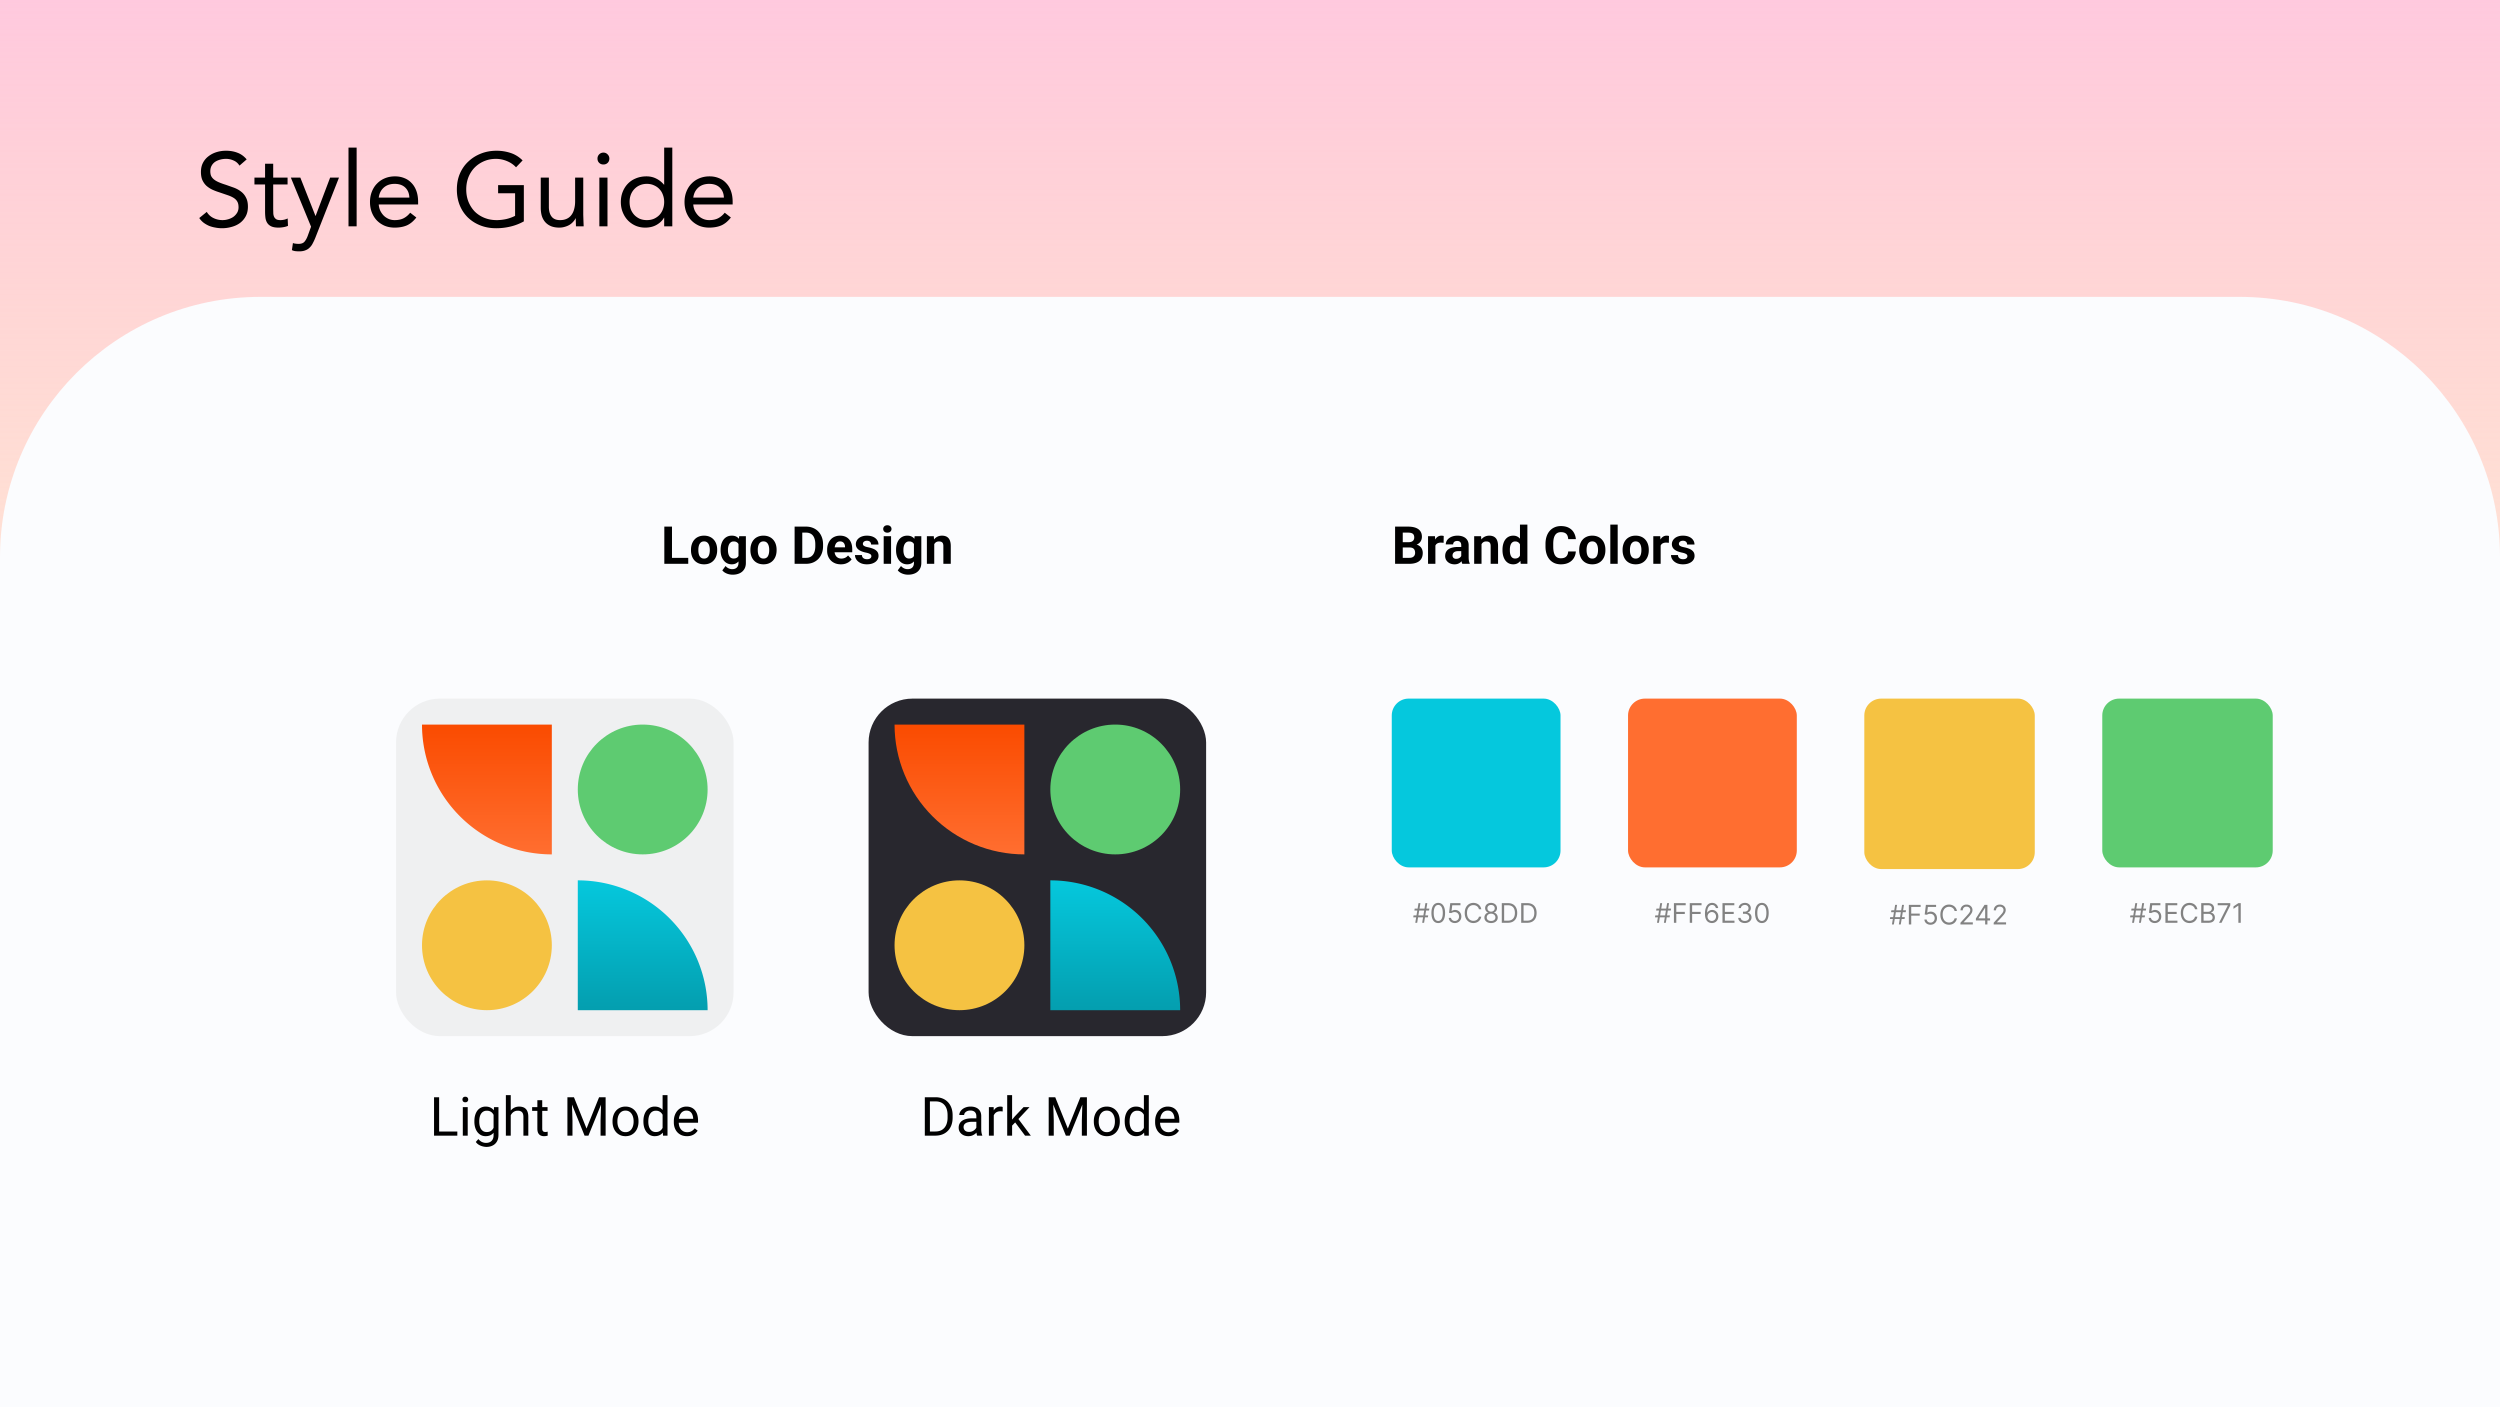 <svg xmlns="http://www.w3.org/2000/svg" xmlns:xlink="http://www.w3.org/1999/xlink" width="1144" height="644" fill="none" xmlns:v="https://vecta.io/nano"><g clip-path="url(#G)"><path fill="url(#B)" d="M0 0h1144v644H0z"/><g filter="url(#A)"><path d="M0 643.5V250.25c0-65.814 53.353-119.167 119.167-119.167h905.663c65.82 0 119.17 53.353 119.17 119.167V643.5H0z" fill="#fbfcfe"/></g><path d="M109.586 75.793c-.668-1.08-1.557-1.859-2.67-2.336-1.112-.508-2.272-.763-3.479-.763-.89 0-1.764.111-2.622.334s-1.637.556-2.336 1.001c-.667.445-1.207 1.033-1.621 1.764s-.62 1.589-.62 2.574c0 .763.111 1.446.334 2.05.254.572.651 1.096 1.192 1.573s1.271.922 2.193 1.335 2.05.826 3.384 1.239l3.766 1.335c1.239.477 2.32 1.08 3.241 1.811a7.63 7.63 0 0 1 2.241 2.765c.572 1.08.858 2.447.858 4.099 0 1.684-.334 3.146-1.001 4.385s-1.557 2.272-2.67 3.099c-1.08.794-2.335 1.382-3.765 1.763-1.43.413-2.908.62-4.433.62-.985 0-1.971-.095-2.956-.286-.985-.159-1.938-.413-2.86-.763-.89-.381-1.732-.858-2.526-1.43-.794-.603-1.478-1.334-2.05-2.192l3.432-2.812c.731 1.239 1.748 2.177 3.051 2.812a9.34 9.34 0 0 0 4.147.953c.858 0 1.716-.127 2.574-.381.89-.255 1.684-.62 2.383-1.097.699-.508 1.271-1.128 1.716-1.859s.668-1.573.668-2.526c0-1.049-.175-1.891-.525-2.526-.349-.667-.889-1.239-1.62-1.716s-1.653-.906-2.765-1.287l-3.909-1.335c-1.207-.381-2.319-.81-3.336-1.287-1.017-.508-1.907-1.112-2.669-1.811-.731-.731-1.319-1.589-1.764-2.574-.413-1.017-.62-2.225-.62-3.623 0-1.621.318-3.035.953-4.242a8.71 8.71 0 0 1 2.574-3.003c1.081-.826 2.304-1.446 3.67-1.859s2.796-.62 4.29-.62c1.906 0 3.638.302 5.195.906 1.589.572 3.003 1.589 4.243 3.051l-3.289 2.86zm22.006 8.628h-6.578v11.154l.047 2.05c.032.604.159 1.144.382 1.621.222.445.556.811 1.001 1.097.445.254 1.08.381 1.906.381a7.69 7.69 0 0 0 1.669-.191c.572-.127 1.112-.317 1.62-.572l.143 3.385c-.635.286-1.35.492-2.145.619-.762.127-1.493.191-2.192.191-1.335 0-2.4-.175-3.194-.524s-1.414-.842-1.859-1.478-.747-1.414-.906-2.336c-.127-.953-.19-2.002-.19-3.146v-12.25h-4.862v-3.146h4.862v-6.34h3.718v6.34h6.578v3.146zm12.753 24.262c-.381.954-.778 1.812-1.191 2.574-.382.795-.858 1.462-1.43 2.002-.54.572-1.208 1.001-2.002 1.287-.763.318-1.7.477-2.813.477a16.58 16.58 0 0 1-1.716-.095c-.572-.064-1.112-.223-1.62-.477l.476-3.241c.382.159.779.254 1.192.286a9.58 9.58 0 0 0 1.43.095c1.208 0 2.097-.334 2.669-1.001s1.065-1.557 1.478-2.669l1.525-4.195-9.247-22.451h4.338l6.911 17.494h.096l6.625-17.494h4.052l-10.773 27.408zm15.131-41.136h3.718v36.036h-3.718V67.547zm31.042 31.984c-1.335 1.716-2.796 2.924-4.385 3.623-1.589.667-3.432 1.001-5.53 1.001-1.747 0-3.32-.302-4.719-.906-1.398-.635-2.589-1.477-3.575-2.526-.953-1.049-1.7-2.288-2.24-3.718-.508-1.43-.763-2.955-.763-4.576 0-1.716.286-3.289.858-4.719.572-1.462 1.367-2.701 2.384-3.718 1.017-1.049 2.224-1.859 3.622-2.431s2.924-.858 4.576-.858c1.558 0 2.988.27 4.29.81a8.71 8.71 0 0 1 3.337 2.288c.953.985 1.684 2.209 2.193 3.67.508 1.43.762 3.067.762 4.91v1.192H173.31c.064.953.286 1.875.668 2.765.413.858.937 1.621 1.573 2.288.635.636 1.382 1.144 2.24 1.525s1.796.572 2.812.572c1.621 0 2.988-.286 4.1-.858s2.113-1.414 3.003-2.526l2.812 2.193zm-3.194-9.104c-.063-1.907-.683-3.432-1.859-4.576s-2.796-1.716-4.862-1.716-3.733.572-5.005 1.716-2.033 2.669-2.288 4.576h14.014zm52.385 10.868c-1.938 1.08-3.988 1.875-6.149 2.383a27.78 27.78 0 0 1-6.482.763c-2.638 0-5.053-.429-7.246-1.287s-4.099-2.066-5.72-3.623c-1.589-1.557-2.828-3.416-3.718-5.577-.889-2.193-1.334-4.608-1.334-7.245 0-2.669.46-5.084 1.382-7.245.953-2.193 2.256-4.052 3.909-5.577 1.652-1.557 3.575-2.765 5.767-3.623s4.56-1.287 7.103-1.287c2.224 0 4.353.334 6.387 1.001 2.066.667 3.909 1.811 5.529 3.432l-3.003 3.146c-1.144-1.239-2.542-2.193-4.194-2.86a13.03 13.03 0 0 0-5.005-1.001c-1.939 0-3.734.35-5.387 1.049s-3.098 1.668-4.337 2.908c-1.208 1.239-2.161 2.717-2.86 4.433-.668 1.716-1.001 3.591-1.001 5.625 0 2.002.333 3.861 1.001 5.577.699 1.716 1.652 3.21 2.86 4.481 1.239 1.239 2.717 2.209 4.433 2.908s3.606 1.049 5.672 1.049c1.366 0 2.796-.159 4.29-.477 1.494-.349 2.86-.842 4.099-1.477V88.425h-7.769v-3.718h11.773v16.588zm27.186-3.003l.095 2.86.095 2.431h-3.527l-.048-1.811-.047-1.859h-.096c-.254.54-.619 1.064-1.096 1.573-.445.508-.985.969-1.621 1.382a8.73 8.73 0 0 1-2.145.906c-.794.254-1.652.381-2.574.381-1.461 0-2.733-.222-3.813-.667-1.049-.445-1.923-1.065-2.622-1.859s-1.223-1.748-1.573-2.86c-.317-1.144-.476-2.383-.476-3.718V81.275h3.718v13.394c0 1.875.413 3.353 1.239 4.433s2.113 1.621 3.861 1.621c1.208 0 2.24-.207 3.098-.62a5.31 5.31 0 0 0 2.145-1.763c.572-.763.985-1.668 1.24-2.717.286-1.049.429-2.209.429-3.48V81.275h3.718v17.017zm7.372-17.017h3.718v22.308h-3.718V81.275zm-.858-8.723c0-.731.254-1.366.763-1.907a2.66 2.66 0 0 1 1.954-.81 2.51 2.51 0 0 1 1.907.81c.54.54.81 1.176.81 1.907 0 .794-.254 1.446-.763 1.954s-1.16.763-1.954.763-1.446-.254-1.954-.763-.763-1.16-.763-1.954zm30.518 27.075h-.096c-.699 1.271-1.811 2.351-3.336 3.241-1.494.858-3.242 1.287-5.244 1.287-1.557 0-3.018-.286-4.385-.858a11.28 11.28 0 0 1-3.575-2.479c-.985-1.048-1.764-2.288-2.336-3.718s-.858-2.987-.858-4.671.286-3.241.858-4.671 1.367-2.669 2.384-3.718 2.24-1.859 3.67-2.431c1.462-.604 3.067-.906 4.814-.906 1.621 0 3.099.334 4.433 1.001 1.367.667 2.559 1.605 3.575 2.812h.096V67.547h3.718v36.036h-3.718v-3.956zm0-7.198c0-1.176-.191-2.256-.572-3.241-.35-1.017-.874-1.891-1.573-2.622-.699-.763-1.541-1.35-2.527-1.764-.953-.445-2.033-.667-3.241-.667s-2.304.222-3.289.667a7.23 7.23 0 0 0-2.479 1.764c-.699.731-1.239 1.605-1.62 2.622-.35.985-.525 2.066-.525 3.241s.175 2.272.525 3.289c.381.985.921 1.859 1.62 2.622.7.731 1.526 1.319 2.479 1.763.985.413 2.082.62 3.289.62s2.288-.207 3.241-.62c.986-.444 1.828-1.032 2.527-1.763a7.61 7.61 0 0 0 1.573-2.622c.381-1.017.572-2.113.572-3.289zm30.522 7.102c-1.335 1.716-2.796 2.924-4.385 3.623-1.589.667-3.432 1.001-5.53 1.001-1.747 0-3.32-.302-4.719-.906-1.398-.635-2.589-1.477-3.575-2.526-.953-1.049-1.7-2.288-2.24-3.718-.508-1.43-.763-2.955-.763-4.576 0-1.716.286-3.289.858-4.719.572-1.462 1.367-2.701 2.384-3.718 1.017-1.049 2.224-1.859 3.622-2.431s2.924-.858 4.576-.858c1.558 0 2.988.27 4.29.81a8.71 8.71 0 0 1 3.337 2.288c.953.985 1.684 2.209 2.193 3.67.508 1.43.762 3.067.762 4.91v1.192h-18.018c.064.953.286 1.875.668 2.765.413.858.937 1.621 1.573 2.288.635.636 1.382 1.144 2.24 1.525s1.796.572 2.812.572c1.621 0 2.988-.286 4.1-.858s2.113-1.414 3.003-2.526l2.812 2.193zm-3.194-9.104c-.063-1.907-.683-3.432-1.859-4.576s-2.796-1.716-4.862-1.716-3.733.572-5.005 1.716-2.033 2.669-2.288 4.576h14.014z" fill="#000"/><rect x="181.228" y="319.684" width="154.455" height="154.455" rx="20.079" fill="#eff0f1"/><circle cx="294.099" cy="361.267" r="29.703" fill="#5ecb71"/><path d="M323.802 462.258a59.41 59.41 0 0 0-4.522-22.733 59.4 59.4 0 0 0-32.15-32.15 59.4 59.4 0 0 0-22.734-4.522v59.405h59.406z" fill="url(#C)"/><path d="M193.109 331.564c0 7.802 1.536 15.527 4.522 22.734s7.361 13.756 12.877 19.273 12.066 9.892 19.273 12.877a59.4 59.4 0 0 0 22.734 4.522v-59.406h-59.406z" fill="url(#D)"/><circle cx="222.812" cy="432.556" r="29.703" fill="#f5c242"/><rect x="397.465" y="319.684" width="154.455" height="154.455" rx="20.079" fill="#28272e"/><circle cx="510.337" cy="361.267" r="29.703" fill="#5ecb71"/><path d="M540.04 462.258a59.41 59.41 0 0 0-4.522-22.733c-2.986-7.208-7.362-13.757-12.878-19.273s-12.065-9.892-19.273-12.877a59.39 59.39 0 0 0-22.733-4.522v59.405h59.406z" fill="url(#E)"/><path d="M409.347 331.564c0 7.802 1.536 15.527 4.522 22.734s7.361 13.756 12.877 19.273 12.065 9.892 19.273 12.877 14.932 4.522 22.734 4.522v-59.406h-59.406z" fill="url(#F)"/><circle cx="439.05" cy="432.556" r="29.703" fill="#f5c242"/><g fill="#000"><path d="M209.271 517.778v1.895h-8.785v-1.895h8.785zm-8.326-15.674v17.569h-2.329v-17.569h2.329zm13.08 4.513v13.056h-2.244v-13.056h2.244zm-2.413-3.464c0-.362.109-.667.326-.917.225-.249.555-.374.989-.374.427 0 .752.125.978.374.233.25.35.555.35.917a1.26 1.26 0 0 1-.35.893c-.226.242-.551.362-.978.362-.434 0-.764-.12-.989-.362-.217-.249-.326-.547-.326-.893zm14.456 3.464h2.027v12.778c0 1.151-.233 2.132-.7 2.945s-1.118 1.428-1.954 1.846c-.829.426-1.786.639-2.872.639-.451 0-.982-.072-1.593-.217a6.43 6.43 0 0 1-1.786-.712c-.579-.33-1.066-.776-1.46-1.339l1.17-1.328c.547.66 1.119 1.119 1.714 1.376.603.258 1.199.386 1.786.386.708 0 1.319-.133 1.834-.398a2.78 2.78 0 0 0 1.195-1.183c.289-.514.434-1.15.434-1.906v-10.016l.205-2.871zm-8.99 6.672v-.253c0-.997.117-1.902.35-2.715.242-.82.583-1.524 1.026-2.112a4.6 4.6 0 0 1 1.629-1.351c.635-.322 1.351-.483 2.148-.483.82 0 1.536.145 2.148.435.619.281 1.142.695 1.568 1.242.435.539.777 1.191 1.026 1.955s.422 1.629.519 2.595v1.11c-.089.957-.261 1.818-.519 2.582-.249.764-.591 1.416-1.026 1.955-.426.539-.949.953-1.568 1.243-.62.281-1.344.422-2.172.422-.781 0-1.489-.165-2.124-.495a4.82 4.82 0 0 1-1.617-1.387c-.451-.596-.796-1.295-1.038-2.1a9.55 9.55 0 0 1-.35-2.643zm2.233-.253v.253c0 .652.064 1.263.193 1.835.136.571.342 1.074.615 1.508.282.434.64.776 1.074 1.026.434.241.953.362 1.557.362.74 0 1.351-.157 1.834-.471a3.4 3.4 0 0 0 1.146-1.243 7.17 7.17 0 0 0 .676-1.677v-2.908c-.089-.443-.225-.869-.41-1.279a3.93 3.93 0 0 0-.7-1.11c-.282-.33-.632-.592-1.05-.785s-.909-.289-1.472-.289c-.612 0-1.138.128-1.581.386a3.08 3.08 0 0 0-1.074 1.038c-.273.434-.479.941-.615 1.52-.129.571-.193 1.182-.193 1.834zm14.407-11.898v18.535h-2.232v-18.535h2.232zm-.531 11.512l-.929-.036c.008-.893.141-1.718.399-2.474.257-.764.619-1.428 1.086-1.991a4.84 4.84 0 0 1 1.665-1.303c.651-.314 1.371-.471 2.16-.471.643 0 1.223.089 1.737.266a3.15 3.15 0 0 1 1.316.82c.37.378.651.869.844 1.472.193.596.29 1.324.29 2.184v8.556h-2.244v-8.58c0-.683-.101-1.23-.302-1.641-.201-.418-.495-.72-.881-.905-.386-.193-.861-.289-1.424-.289-.555 0-1.062.116-1.52.35-.451.233-.841.555-1.171.965-.322.41-.575.881-.76 1.412a5.16 5.16 0 0 0-.266 1.665zm17.377-6.033v1.713h-7.059v-1.713h7.059zm-4.67-3.174h2.232v12.996c0 .442.069.776.205 1.001s.314.375.531.447.451.109.7.109a3.69 3.69 0 0 0 .579-.049l.471-.096.012 1.822a5.37 5.37 0 0 1-.7.157 5.34 5.34 0 0 1-1.025.084c-.548 0-1.05-.108-1.509-.326s-.824-.579-1.098-1.086c-.265-.514-.398-1.206-.398-2.075v-12.984zm14.492-1.339h2.257l5.756 14.323 5.743-14.323h2.269l-7.144 17.569h-1.761l-7.12-17.569zm-.736 0h1.991l.326 10.715v6.854h-2.317v-17.569zm15.494 0h1.991v17.569h-2.317v-6.854l.326-10.715zm5.152 11.185v-.277c0-.941.137-1.814.411-2.619.273-.812.667-1.516 1.182-2.111.515-.604 1.139-1.07 1.871-1.4.732-.338 1.552-.507 2.461-.507.917 0 1.742.169 2.474.507.74.33 1.368.796 1.882 1.4a6.12 6.12 0 0 1 1.195 2.111c.273.805.41 1.678.41 2.619v.277c0 .942-.137 1.815-.41 2.619s-.672 1.508-1.195 2.112c-.514.595-1.138 1.062-1.87 1.399-.724.33-1.545.495-2.462.495s-1.741-.165-2.473-.495a5.59 5.59 0 0 1-1.883-1.399c-.515-.604-.909-1.308-1.182-2.112a8.07 8.07 0 0 1-.411-2.619zm2.233-.277v.277c0 .652.076 1.268.229 1.847.153.571.382 1.078.688 1.52a3.48 3.48 0 0 0 1.17 1.05c.467.249 1.01.374 1.629.374.612 0 1.147-.125 1.605-.374a3.36 3.36 0 0 0 1.159-1.05 4.85 4.85 0 0 0 .687-1.52c.161-.579.242-1.195.242-1.847v-.277c0-.644-.081-1.251-.242-1.822-.152-.579-.386-1.09-.699-1.533-.306-.45-.692-.804-1.159-1.062-.458-.257-.997-.386-1.617-.386-.611 0-1.15.129-1.617.386a3.49 3.49 0 0 0-1.158 1.062c-.306.443-.535.954-.688 1.533-.153.571-.229 1.178-.229 1.822zm20.682 4.127v-16.001h2.245v18.535h-2.052l-.193-2.534zm-8.784-3.85v-.253c0-.997.12-1.902.362-2.715.249-.82.599-1.524 1.05-2.112.458-.587 1.001-1.037 1.629-1.351.635-.322 1.343-.483 2.123-.483.821 0 1.537.145 2.148.435a4.12 4.12 0 0 1 1.569 1.242c.434.539.776 1.191 1.026 1.955s.422 1.629.518 2.595v1.11c-.088.957-.261 1.818-.518 2.582-.25.764-.592 1.416-1.026 1.955a4.29 4.29 0 0 1-1.569 1.243c-.619.281-1.343.422-2.172.422-.764 0-1.464-.165-2.099-.495-.628-.329-1.171-.792-1.629-1.387-.451-.596-.801-1.295-1.05-2.1-.242-.812-.362-1.693-.362-2.643zm2.244-.253v.253c0 .652.064 1.263.193 1.835.137.571.346 1.074.628 1.508s.639.776 1.074 1.026c.434.241.953.362 1.556.362.74 0 1.348-.157 1.822-.471.483-.314.869-.728 1.159-1.243a7.17 7.17 0 0 0 .675-1.677v-2.908a6.39 6.39 0 0 0-.422-1.279 3.91 3.91 0 0 0-.7-1.11c-.281-.33-.631-.592-1.05-.785-.41-.193-.897-.289-1.46-.289-.611 0-1.138.128-1.58.386-.435.249-.793.595-1.074 1.038a4.79 4.79 0 0 0-.628 1.52c-.129.571-.193 1.182-.193 1.834zm17.678 6.878c-.909 0-1.734-.153-2.474-.458-.732-.314-1.363-.753-1.894-1.316-.523-.563-.925-1.23-1.207-2.003s-.422-1.617-.422-2.534v-.507c0-1.061.157-2.007.47-2.835.314-.837.741-1.545 1.279-2.124s1.151-1.018 1.835-1.315 1.391-.447 2.123-.447c.934 0 1.738.161 2.414.483.684.322 1.243.772 1.677 1.351.434.572.756 1.247.965 2.028.21.772.314 1.617.314 2.534v1.001h-9.75v-1.822h7.518v-.169c-.032-.579-.153-1.142-.362-1.689-.201-.547-.523-.998-.966-1.352s-1.045-.531-1.81-.531a3.04 3.04 0 0 0-1.399.326 2.97 2.97 0 0 0-1.098.941c-.306.419-.543.93-.712 1.533s-.254 1.299-.254 2.087v.507c0 .62.085 1.203.254 1.75.177.539.43 1.014.76 1.424a3.64 3.64 0 0 0 1.219.965c.482.233 1.029.35 1.641.35.788 0 1.456-.161 2.003-.483s1.025-.752 1.436-1.291l1.351 1.074c-.281.427-.639.833-1.074 1.219s-.969.7-1.605.941c-.627.242-1.371.362-2.232.362zm113.609-.241h-3.668l.024-1.895h3.644c1.255 0 2.301-.261 3.138-.784.836-.531 1.464-1.271 1.882-2.22.427-.958.64-2.076.64-3.355v-1.074c0-1.005-.121-1.898-.362-2.679-.242-.788-.596-1.452-1.062-1.991-.467-.547-1.038-.961-1.714-1.243-.667-.281-1.436-.422-2.304-.422h-3.958v-1.906h3.958c1.15 0 2.2.193 3.149.579.949.378 1.766.929 2.45 1.653.691.716 1.222 1.585 1.592 2.606.37 1.014.556 2.156.556 3.427v1.05c0 1.271-.186 2.418-.556 3.439-.37 1.014-.905 1.879-1.604 2.595-.692.716-1.529 1.267-2.51 1.653-.974.378-2.072.567-3.295.567zm-2.425-17.569v17.569h-2.329v-17.569h2.329zm21.25 15.336v-6.721c0-.515-.105-.961-.314-1.339-.201-.386-.507-.684-.917-.893s-.917-.314-1.521-.314c-.563 0-1.057.097-1.484.29-.418.193-.748.446-.989.76-.234.314-.35.652-.35 1.014h-2.233c0-.467.121-.93.362-1.388s.588-.873 1.038-1.243c.459-.378 1.006-.676 1.641-.893.644-.225 1.36-.338 2.148-.338.949 0 1.786.161 2.51.483.732.322 1.303.808 1.714 1.46.418.644.627 1.452.627 2.425v6.082a9.46 9.46 0 0 0 .109 1.388c.08.49.197.913.35 1.267v.193h-2.329c-.113-.258-.201-.599-.266-1.026-.064-.434-.096-.836-.096-1.207zm.386-5.683l.024 1.569h-2.257c-.635 0-1.202.052-1.701.157-.499.096-.917.245-1.255.446s-.595.455-.772.76c-.177.298-.266.648-.266 1.05 0 .41.093.784.278 1.122s.462.608.832.809c.379.193.841.289 1.388.289.684 0 1.287-.144 1.81-.434s.937-.644 1.243-1.062c.314-.418.483-.824.507-1.219l.953 1.074c-.056.338-.209.712-.458 1.122s-.584.805-1.002 1.183c-.41.37-.901.68-1.472.929-.563.242-1.199.362-1.907.362-.885 0-1.661-.173-2.329-.519-.659-.346-1.174-.808-1.544-1.387-.362-.588-.543-1.243-.543-1.967 0-.7.137-1.316.41-1.846a3.57 3.57 0 0 1 1.183-1.34c.515-.362 1.134-.635 1.858-.82s1.532-.278 2.425-.278h2.595zm7.59-3.089v11.005h-2.233v-13.056h2.173l.06 2.051zm4.078-2.124l-.012 2.076a3.14 3.14 0 0 0-.531-.073c-.16-.016-.345-.024-.555-.024a3.6 3.6 0 0 0-1.363.241c-.394.161-.728.387-1.002.676a3.27 3.27 0 0 0-.651 1.038c-.153.394-.254.829-.302 1.303l-.628.362c0-.788.077-1.528.23-2.22.161-.692.406-1.303.736-1.834.33-.539.748-.958 1.255-1.255.515-.306 1.126-.459 1.834-.459a2.92 2.92 0 0 1 .555.061c.209.032.354.068.434.108zm4.308-5.406v18.535h-2.244v-18.535h2.244zm7.976 5.479l-5.695 6.093-3.186 3.307-.181-2.378 2.281-2.727 4.054-4.295h2.727zm-2.039 13.056l-4.658-6.227 1.159-1.991 6.13 8.218h-2.631zm11.548-17.569h2.257l5.755 14.323 5.744-14.323h2.269l-7.144 17.569h-1.761l-7.12-17.569zm-.736 0h1.991l.326 10.715v6.854h-2.317v-17.569zm15.494 0h1.991v17.569h-2.317v-6.854l.326-10.715zm5.152 11.185v-.277c0-.941.137-1.814.411-2.619.273-.812.667-1.516 1.182-2.111.515-.604 1.139-1.07 1.871-1.4.732-.338 1.552-.507 2.461-.507.917 0 1.742.169 2.474.507.74.33 1.367.796 1.882 1.4a6.12 6.12 0 0 1 1.195 2.111c.273.805.41 1.678.41 2.619v.277c0 .942-.137 1.815-.41 2.619s-.672 1.508-1.195 2.112c-.515.595-1.138 1.062-1.87 1.399-.724.33-1.545.495-2.462.495s-1.741-.165-2.473-.495a5.59 5.59 0 0 1-1.883-1.399c-.515-.604-.909-1.308-1.182-2.112a8.07 8.07 0 0 1-.411-2.619zm2.233-.277v.277c0 .652.076 1.268.229 1.847.153.571.382 1.078.688 1.52a3.48 3.48 0 0 0 1.17 1.05c.467.249 1.01.374 1.629.374.612 0 1.147-.125 1.605-.374a3.36 3.36 0 0 0 1.159-1.05 4.85 4.85 0 0 0 .687-1.52c.161-.579.242-1.195.242-1.847v-.277c0-.644-.081-1.251-.242-1.822-.152-.579-.386-1.09-.699-1.533-.306-.45-.692-.804-1.159-1.062-.458-.257-.997-.386-1.617-.386-.611 0-1.15.129-1.617.386a3.49 3.49 0 0 0-1.158 1.062c-.306.443-.535.954-.688 1.533-.153.571-.229 1.178-.229 1.822zm20.682 4.127v-16.001h2.245v18.535h-2.052l-.193-2.534zm-8.784-3.85v-.253c0-.997.12-1.902.362-2.715.249-.82.599-1.524 1.049-2.112.459-.587 1.002-1.037 1.629-1.351.636-.322 1.344-.483 2.124-.483.821 0 1.537.145 2.148.435.62.281 1.142.695 1.569 1.242.434.539.776 1.191 1.026 1.955s.422 1.629.518 2.595v1.11c-.088.957-.261 1.818-.518 2.582-.25.764-.592 1.416-1.026 1.955a4.3 4.3 0 0 1-1.569 1.243c-.619.281-1.343.422-2.172.422a4.49 4.49 0 0 1-2.1-.495c-.627-.329-1.17-.792-1.629-1.387-.45-.596-.8-1.295-1.049-2.1-.242-.812-.362-1.693-.362-2.643zm2.244-.253v.253c0 .652.064 1.263.193 1.835.137.571.346 1.074.628 1.508s.639.776 1.074 1.026c.434.241.953.362 1.556.362.74 0 1.348-.157 1.822-.471.483-.314.869-.728 1.159-1.243a7.17 7.17 0 0 0 .675-1.677v-2.908a6.39 6.39 0 0 0-.422-1.279 3.91 3.91 0 0 0-.7-1.11c-.281-.33-.631-.592-1.05-.785-.41-.193-.897-.289-1.46-.289-.611 0-1.138.128-1.58.386-.435.249-.793.595-1.074 1.038a4.79 4.79 0 0 0-.628 1.52c-.129.571-.193 1.182-.193 1.834zm17.678 6.878c-.909 0-1.734-.153-2.474-.458-.732-.314-1.363-.753-1.894-1.316-.523-.563-.925-1.23-1.207-2.003s-.422-1.617-.422-2.534v-.507c0-1.061.157-2.007.47-2.835.314-.837.74-1.545 1.279-2.124s1.151-1.018 1.835-1.315 1.391-.447 2.123-.447c.934 0 1.738.161 2.414.483.684.322 1.243.772 1.677 1.351.434.572.756 1.247.965 2.028.21.772.314 1.617.314 2.534v1.001h-9.75v-1.822h7.518v-.169c-.032-.579-.153-1.142-.362-1.689-.201-.547-.523-.998-.966-1.352s-1.045-.531-1.81-.531a3.04 3.04 0 0 0-1.399.326 2.97 2.97 0 0 0-1.098.941c-.306.419-.543.93-.712 1.533s-.254 1.299-.254 2.087v.507c0 .62.085 1.203.254 1.75.177.539.43 1.014.76 1.424a3.64 3.64 0 0 0 1.219.965c.482.233 1.029.35 1.641.35.788 0 1.456-.161 2.003-.483s1.025-.752 1.436-1.291l1.351 1.074c-.281.427-.639.833-1.074 1.219s-.969.7-1.605.941c-.627.242-1.371.362-2.232.362z"/><path d="M314.937 255.265V258h-8.569v-2.735h8.569zm-7.435-14.285V258h-3.507v-17.02h3.507zm8.697 10.824v-.245c0-.927.133-1.781.398-2.56.265-.787.651-1.469 1.157-2.046a5.18 5.18 0 0 1 1.87-1.344c.741-.327 1.59-.491 2.549-.491s1.812.164 2.56.491c.748.319 1.375.767 1.882 1.344.514.577.904 1.259 1.169 2.046.265.779.397 1.633.397 2.56v.245c0 .92-.132 1.773-.397 2.56-.265.78-.655 1.462-1.169 2.046-.507.577-1.13 1.025-1.87 1.345s-1.59.479-2.549.479-1.812-.16-2.56-.479a5.3 5.3 0 0 1-1.882-1.345c-.506-.584-.892-1.266-1.157-2.046-.265-.787-.398-1.64-.398-2.56zm3.367-.245v.245a7.49 7.49 0 0 0 .14 1.485c.094.46.242.865.444 1.216.211.343.484.612.819.806s.744.293 1.227.293c.468 0 .869-.098 1.204-.293a2.22 2.22 0 0 0 .807-.806c.202-.351.351-.756.444-1.216.101-.46.152-.955.152-1.485v-.245c0-.514-.051-.998-.152-1.45-.093-.459-.245-.865-.456-1.215-.202-.359-.471-.639-.806-.842s-.741-.304-1.216-.304-.881.101-1.216.304a2.4 2.4 0 0 0-.807.842c-.202.35-.35.756-.444 1.215-.093.452-.14.936-.14 1.45zm18.692-6.207h3.051v12.227c0 1.154-.257 2.132-.772 2.934a4.75 4.75 0 0 1-2.127 1.836c-.912.42-1.972.631-3.18.631a7.27 7.27 0 0 1-1.683-.211c-.585-.14-1.146-.358-1.683-.654a4.44 4.44 0 0 1-1.333-1.122l1.485-1.988c.389.452.841.803 1.356 1.052.514.258 1.083.386 1.706.386.608 0 1.122-.113 1.543-.339a2.24 2.24 0 0 0 .971-.97c.226-.421.339-.931.339-1.531v-9.329l.327-2.922zm-8.51 6.476v-.246c0-.966.117-1.843.35-2.63.242-.795.581-1.477 1.017-2.046a4.64 4.64 0 0 1 1.614-1.321c.631-.311 1.344-.467 2.139-.467.842 0 1.547.156 2.116.467a3.82 3.82 0 0 1 1.402 1.333c.367.569.651 1.243.854 2.022.21.772.374 1.618.491 2.537v.538c-.117.88-.292 1.699-.526 2.455s-.542 1.418-.924 1.987c-.382.561-.857.997-1.426 1.309-.561.312-1.231.468-2.011.468s-1.484-.16-2.115-.479c-.624-.32-1.158-.768-1.602-1.345s-.787-1.255-1.029-2.034c-.233-.779-.35-1.629-.35-2.548zm3.366-.246v.246c0 .522.051 1.009.152 1.461s.258.853.468 1.204c.218.343.487.612.807.807.327.187.713.28 1.157.28.615 0 1.118-.128 1.508-.386.389-.265.682-.627.877-1.087s.307-.989.339-1.589v-1.532c-.016-.491-.082-.931-.199-1.321-.117-.397-.281-.736-.491-1.017a2.12 2.12 0 0 0-.818-.654c-.336-.156-.733-.234-1.193-.234-.444 0-.83.101-1.157.304-.32.195-.588.463-.807.806-.21.343-.37.748-.479 1.216-.109.46-.164.959-.164 1.496zm10.276.222v-.245c0-.927.132-1.781.397-2.56.265-.787.651-1.469 1.157-2.046s1.13-1.025 1.871-1.344c.74-.327 1.59-.491 2.548-.491s1.812.164 2.56.491a5.15 5.15 0 0 1 1.882 1.344 5.82 5.82 0 0 1 1.169 2.046c.265.779.398 1.633.398 2.56v.245c0 .92-.133 1.773-.398 2.56-.265.78-.654 1.462-1.169 2.046-.506.577-1.13 1.025-1.87 1.345s-1.59.479-2.548.479-1.812-.16-2.561-.479a5.31 5.31 0 0 1-1.882-1.345c-.506-.584-.892-1.266-1.157-2.046-.265-.787-.397-1.64-.397-2.56zm3.366-.245v.245c0 .53.047 1.025.141 1.485a3.99 3.99 0 0 0 .444 1.216c.21.343.483.612.818.806s.744.293 1.228.293c.467 0 .868-.098 1.204-.293a2.21 2.21 0 0 0 .806-.806 3.99 3.99 0 0 0 .444-1.216c.102-.46.152-.955.152-1.485v-.245c0-.514-.05-.998-.152-1.45-.093-.459-.245-.865-.456-1.215-.202-.359-.471-.639-.806-.842s-.74-.304-1.216-.304-.88.101-1.216.304a2.39 2.39 0 0 0-.806.842c-.203.35-.351.756-.444 1.215a7.12 7.12 0 0 0-.141 1.45zM368.838 258h-3.705l.023-2.735h3.682c.92 0 1.695-.207 2.327-.62.631-.421 1.106-1.033 1.426-1.835.327-.803.491-1.773.491-2.911v-.83c0-.873-.094-1.64-.281-2.303-.179-.662-.448-1.219-.807-1.671a3.37 3.37 0 0 0-1.32-1.017c-.523-.234-1.123-.351-1.801-.351h-3.811v-2.747h3.811c1.138 0 2.179.195 3.121.584.951.382 1.773.932 2.467 1.648s1.227 1.575 1.602 2.572c.381.99.572 2.093.572 3.308v.807c0 1.208-.191 2.311-.572 3.308-.375.998-.908 1.855-1.602 2.572a7.1 7.1 0 0 1-2.467 1.648c-.95.382-2.002.573-3.156.573zm-1.718-17.02V258h-3.507v-17.02h3.507zm17.675 17.254c-.982 0-1.863-.156-2.642-.468-.779-.319-1.442-.76-1.987-1.321a5.86 5.86 0 0 1-1.239-1.952 6.56 6.56 0 0 1-.433-2.385v-.467c0-.959.136-1.836.409-2.63s.663-1.485 1.169-2.069c.514-.585 1.138-1.033 1.87-1.345.733-.319 1.559-.479 2.479-.479.896 0 1.691.148 2.384.444a4.66 4.66 0 0 1 1.742 1.263c.476.545.834 1.2 1.076 1.963.241.756.362 1.598.362 2.525v1.403h-10.053v-2.244h6.745v-.257c0-.468-.086-.885-.257-1.251a1.99 1.99 0 0 0-.749-.889c-.335-.218-.763-.327-1.285-.327-.445 0-.826.098-1.146.292a2.26 2.26 0 0 0-.783.819c-.195.35-.343.763-.444 1.239a7.84 7.84 0 0 0-.141 1.543v.467c0 .507.07.975.211 1.403.148.429.354.799.619 1.111a2.83 2.83 0 0 0 .982.724 3.24 3.24 0 0 0 1.321.258c.608 0 1.173-.117 1.695-.351.53-.242.986-.604 1.368-1.087l1.636 1.777c-.265.381-.627.748-1.087 1.098-.452.351-.997.639-1.636.865-.639.219-1.368.328-2.186.328zm13.946-3.729c0-.242-.071-.46-.211-.655s-.401-.374-.783-.538c-.374-.171-.916-.327-1.625-.467-.639-.14-1.235-.316-1.788-.526-.546-.218-1.021-.479-1.427-.783-.397-.304-.709-.663-.935-1.076-.226-.421-.339-.9-.339-1.438 0-.53.113-1.028.339-1.496.234-.468.565-.881.994-1.239.436-.366.966-.651 1.59-.853.631-.211 1.34-.316 2.127-.316 1.099 0 2.042.175 2.829.526.795.351 1.403.834 1.824 1.449.428.608.643 1.302.643 2.081h-3.367a1.8 1.8 0 0 0-.21-.876 1.39 1.39 0 0 0-.632-.62c-.28-.156-.646-.234-1.098-.234-.375 0-.698.066-.971.199-.272.125-.483.296-.631.514a1.24 1.24 0 0 0-.21.702 1.16 1.16 0 0 0 .117.526c.085.148.222.284.409.409s.428.241.724.35c.304.102.678.195 1.123.281.911.187 1.726.433 2.443.737.717.296 1.286.701 1.706 1.215.421.507.632 1.173.632 1.999a3.23 3.23 0 0 1-.374 1.543c-.25.468-.608.877-1.076 1.228-.467.343-1.028.611-1.683.806-.647.187-1.376.281-2.186.281-1.177 0-2.174-.211-2.993-.631-.81-.421-1.426-.955-1.847-1.602-.413-.655-.619-1.325-.619-2.011h3.191c.016.46.133.83.351 1.111a1.92 1.92 0 0 0 .853.608c.351.125.729.187 1.134.187.436 0 .799-.059 1.087-.175.289-.125.507-.289.655-.491.156-.211.234-.452.234-.725zm9.012-9.153V258h-3.378v-12.648h3.378zm-3.588-3.297a1.59 1.59 0 0 1 .514-1.216c.343-.319.803-.479 1.379-.479.569 0 1.025.16 1.368.479.351.32.526.725.526 1.216s-.175.896-.526 1.216c-.343.319-.799.479-1.368.479-.576 0-1.036-.16-1.379-.479a1.59 1.59 0 0 1-.514-1.216zm14.378 3.297h3.051v12.227c0 1.154-.257 2.132-.771 2.934-.507.811-1.216 1.423-2.128 1.836-.912.42-1.972.631-3.18.631a7.27 7.27 0 0 1-1.683-.211 6.72 6.72 0 0 1-1.683-.654c-.53-.296-.974-.67-1.333-1.122l1.485-1.988c.389.452.841.803 1.356 1.052.514.258 1.083.386 1.706.386.608 0 1.123-.113 1.543-.339a2.24 2.24 0 0 0 .971-.97c.226-.421.339-.931.339-1.531v-9.329l.327-2.922zm-8.51 6.476v-.246c0-.966.117-1.843.351-2.63.241-.795.58-1.477 1.017-2.046.444-.568.982-1.009 1.613-1.321s1.344-.467 2.139-.467c.842 0 1.547.156 2.116.467a3.83 3.83 0 0 1 1.403 1.333c.366.569.65 1.243.853 2.022.21.772.374 1.618.491 2.537v.538c-.117.88-.292 1.699-.526 2.455s-.542 1.418-.924 1.987a4.08 4.08 0 0 1-1.426 1.309c-.561.312-1.231.468-2.01.468s-1.485-.16-2.116-.479c-.624-.32-1.157-.768-1.602-1.345s-.787-1.255-1.028-2.034c-.234-.779-.351-1.629-.351-2.548zm3.367-.246v.246a6.63 6.63 0 0 0 .152 1.461c.101.452.257.853.467 1.204.218.343.487.612.807.807.327.187.713.28 1.157.28.616 0 1.118-.128 1.508-.386.39-.265.682-.627.877-1.087s.308-.989.339-1.589v-1.532c-.016-.491-.082-.931-.199-1.321-.117-.397-.281-.736-.491-1.017s-.483-.499-.818-.654-.733-.234-1.193-.234c-.444 0-.83.101-1.157.304-.319.195-.588.463-.807.806-.21.343-.37.748-.479 1.216-.109.46-.163.959-.163 1.496zm14.109-3.53V258h-3.367v-12.648h3.157l.21 2.7zm-.491 3.18h-.912c0-.936.121-1.777.363-2.525.241-.756.58-1.399 1.017-1.929.436-.538.954-.947 1.554-1.228.608-.288 1.286-.432 2.034-.432a4.91 4.91 0 0 1 1.625.257 3.12 3.12 0 0 1 1.263.818c.358.374.631.869.818 1.485.195.616.292 1.368.292 2.256V258h-3.39v-8.078c0-.561-.078-.997-.233-1.309s-.386-.53-.69-.654c-.296-.133-.663-.199-1.099-.199-.452 0-.846.089-1.181.269a2.34 2.34 0 0 0-.818.748 3.54 3.54 0 0 0-.479 1.099c-.109.42-.164.872-.164 1.356z"/></g><g clip-path="url(#H)"><g clip-path="url(#I)"><rect x="962" y="319.683" width="78" height="77.228" rx="7.723" fill="#5ecb71"/><path d="M978.8 422.267l1.475-8.987h.877l-1.474 8.987h-.878zm-4.089-2.493l.14-.877h6.705l-.141.877h-6.704zm.93 2.493l1.474-8.987h.878l-1.475 8.987h-.877zm-.404-5.617l.141-.878h6.704l-.14.878h-6.705zm10.797 5.739a3.08 3.08 0 0 1-1.391-.307c-.413-.204-.743-.485-.992-.842a2.29 2.29 0 0 1-.408-1.22h1.053a1.44 1.44 0 0 0 .553 1.009c.331.263.725.395 1.185.395.368 0 .696-.086.983-.259s.516-.409.68-.711.25-.648.25-1.031c0-.392-.086-.741-.259-1.049a1.9 1.9 0 0 0-.702-.732c-.298-.179-.639-.269-1.023-.272-.274-.003-.557.039-.846.127s-.528.194-.716.329l-1.018-.123.544-4.423h4.669v.965h-3.756l-.316 2.651h.053c.184-.147.415-.268.693-.364a2.62 2.62 0 0 1 .869-.145c.55 0 1.04.131 1.47.395s.772.617 1.018 1.07.373.972.373 1.554c0 .573-.129 1.085-.386 1.535s-.606.802-1.053 1.062-.957.386-1.527.386zm4.867-.122v-8.987h5.424v.965h-4.336v3.037h4.055v.965h-4.055v3.054h4.406v.966h-5.494zm14.619-6.179h-1.09c-.07-.313-.18-.588-.34-.825a2.27 2.27 0 0 0-.58-.596c-.22-.164-.47-.287-.75-.369a2.96 2.96 0 0 0-.86-.123c-.54 0-1.04.138-1.48.413s-.786.68-1.046 1.215-.386 1.192-.386 1.97.129 1.435.386 1.971.61.94 1.046 1.215a2.75 2.75 0 0 0 1.48.412 2.96 2.96 0 0 0 .86-.122 2.4 2.4 0 0 0 .75-.365c.23-.163.42-.364.58-.601s.27-.515.34-.825h1.09c-.08.46-.23.871-.45 1.233a3.46 3.46 0 0 1-.81.926c-.32.252-.68.443-1.08.575a4.03 4.03 0 0 1-1.28.197c-.76 0-1.45-.187-2.043-.561s-1.066-.907-1.409-1.597-.513-1.51-.513-2.458.171-1.767.513-2.457.812-1.223 1.409-1.597 1.283-.562 2.043-.562a4.03 4.03 0 0 1 1.28.198 3.43 3.43 0 0 1 1.08.579c.32.251.59.559.81.921s.37.771.45 1.233zm1.76 6.179v-8.987h3.14c.62 0 1.14.108 1.55.325.4.213.71.501.9.864.2.36.3.759.3 1.198 0 .386-.07.705-.2.957-.14.251-.32.45-.54.596a2.48 2.48 0 0 1-.71.325v.088c.27.017.55.114.83.29a2.09 2.09 0 0 1 .69.754c.19.328.28.729.28 1.203 0 .45-.1.855-.3 1.215-.21.36-.53.645-.97.856s-1.02.316-1.73.316h-3.24zm1.08-.966h2.16c.71 0 1.22-.137 1.52-.412s.45-.615.45-1.009a1.65 1.65 0 0 0-.23-.843c-.16-.26-.38-.468-.67-.623-.28-.158-.62-.237-1.01-.237h-2.22v3.124zm0-4.072h2.02c.33 0 .63-.064.89-.193s.48-.31.63-.544c.16-.234.24-.509.24-.825 0-.395-.14-.73-.41-1.005-.28-.278-.72-.417-1.31-.417h-2.06v2.984zm7.08 5.038l4.01-7.951v-.071h-4.63v-.965h5.76v1.018l-4 7.969h-1.14zm9.93-8.987v8.987h-1.09v-7.846h-.05l-2.19 1.457v-1.106l2.24-1.492h1.09z" fill="#828282"/></g><g clip-path="url(#J)"><rect x="853.109" y="319.683" width="78" height="78" rx="7.723" fill="#f5c242"/><path d="M868.909 423.039l1.474-8.986h.878l-1.474 8.986h-.878zm-4.089-2.492l.14-.878h6.705l-.141.878h-6.704zm.93 2.492l1.474-8.986h.878l-1.475 8.986h-.877zm-.404-5.616l.14-.878h6.705l-.14.878h-6.705zm8.146 5.616v-8.986h5.389v.965h-4.301v3.036h3.897v.966h-3.897v4.019h-1.088zm9.903.123a3.08 3.08 0 0 1-1.391-.307c-.413-.205-.743-.486-.992-.843s-.385-.763-.408-1.22h1.053c.041.407.225.743.553 1.01s.725.395 1.185.395c.368 0 .696-.087.983-.259s.516-.41.68-.711.25-.648.25-1.031a2.1 2.1 0 0 0-.259-1.049 1.91 1.91 0 0 0-.702-.733c-.298-.178-.639-.269-1.022-.272-.275-.003-.558.04-.847.127s-.528.195-.716.329l-1.018-.122.545-4.423h4.668v.965h-3.756l-.316 2.65h.053c.184-.146.415-.267.693-.364a2.62 2.62 0 0 1 .869-.145 2.76 2.76 0 0 1 1.47.395c.433.26.772.617 1.018 1.071s.373.971.373 1.553c0 .573-.129 1.085-.386 1.536a2.84 2.84 0 0 1-1.053 1.062c-.448.257-.957.386-1.527.386zm12.098-6.301h-1.088c-.064-.313-.177-.588-.338-.825s-.351-.436-.579-.597a2.43 2.43 0 0 0-.75-.368c-.275-.082-.562-.123-.86-.123-.544 0-1.037.137-1.479.412s-.788.68-1.049 1.216-.386 1.192-.386 1.97.129 1.435.386 1.97.61.94 1.049 1.215.935.413 1.479.413c.298 0 .585-.041.86-.123a2.51 2.51 0 0 0 .75-.364c.228-.164.421-.364.579-.601a2.3 2.3 0 0 0 .338-.825h1.088a3.64 3.64 0 0 1-.447 1.233 3.38 3.38 0 0 1-.808.926 3.53 3.53 0 0 1-1.083.574c-.398.132-.824.198-1.277.198-.767 0-1.448-.187-2.045-.562s-1.066-.907-1.409-1.597-.513-1.509-.513-2.457.171-1.767.513-2.457.812-1.223 1.409-1.598 1.278-.561 2.045-.561a4.06 4.06 0 0 1 1.277.197c.4.132.762.325 1.083.579a3.32 3.32 0 0 1 .808.922c.216.36.365.771.447 1.233zm1.601 6.178v-.79l2.966-3.247.86-.992c.225-.283.392-.549.5-.798a1.92 1.92 0 0 0 .167-.79c0-.316-.076-.589-.228-.82s-.354-.41-.614-.536a1.99 1.99 0 0 0-.878-.189c-.345 0-.646.072-.904.216s-.452.337-.592.592-.206.553-.206.895h-1.036c0-.527.121-.989.364-1.387s.574-.707.992-.93.894-.333 1.417-.333.993.111 1.4.333.725.522.956.9.347.797.347 1.259a2.71 2.71 0 0 1-.18.97c-.117.313-.322.662-.614 1.049s-.692.851-1.207 1.404l-2.018 2.159v.07h4.177v.965h-5.669zm7.078-1.843v-.895l3.949-6.248h.649v1.386h-.439l-2.983 4.722v.07h5.318v.965h-6.494zm4.23 1.843v-2.115-.417-6.454h1.035v8.986h-1.035zm3.908 0v-.79l2.966-3.247.86-.992a3.65 3.65 0 0 0 .501-.798c.111-.252.166-.515.166-.79 0-.316-.076-.589-.228-.82s-.354-.41-.614-.536-.553-.189-.878-.189c-.345 0-.646.072-.904.216s-.452.337-.592.592a1.86 1.86 0 0 0-.206.895h-1.036c0-.527.122-.989.364-1.387s.574-.707.992-.93.894-.333 1.417-.333.994.111 1.4.333.726.522.957.9.346.797.346 1.259a2.73 2.73 0 0 1-.179.97c-.117.313-.322.662-.615 1.049s-.692.851-1.206 1.404l-2.019 2.159v.07h4.177v.965h-5.669z" fill="#828282"/></g><g clip-path="url(#K)"><rect x="744.99" y="319.683" width="77.228" height="77.228" rx="7.723" fill="#ff6e30"/><path d="M761.404 422.267l1.474-8.987h.878l-1.475 8.987h-.877zm-4.09-2.493l.141-.877h6.704l-.14.877h-6.705zm.93 2.493l1.475-8.987h.877l-1.474 8.987h-.878zm-.403-5.617l.14-.878h6.705l-.141.878h-6.704zm8.146 5.617v-8.987h5.388v.965h-4.3v3.037h3.897v.965h-3.897v4.02h-1.088zm7.252 0v-8.987h5.388v.965h-4.3v3.037h3.897v.965h-3.897v4.02h-1.088zm10.078.122c-.369-.005-.737-.076-1.106-.21s-.705-.361-1.009-.68-.548-.756-.733-1.304-.276-1.24-.276-2.071c0-.795.074-1.5.224-2.115s.365-1.136.649-1.557.626-.746 1.027-.966.858-.329 1.364-.329.951.101 1.343.303.717.477.966.834.409.768.482 1.233h-1.07c-.1-.404-.293-.739-.58-1.005s-.667-.399-1.141-.399c-.696 0-1.244.302-1.645.908s-.598 1.455-.601 2.549h.07a2.65 2.65 0 0 1 .584-.636 2.62 2.62 0 0 1 .754-.412c.275-.097.566-.145.874-.145.514 0 .985.128 1.412.386a2.84 2.84 0 0 1 1.027 1.057c.258.448.386.961.386 1.541 0 .555-.124 1.064-.373 1.527s-.598.824-1.048 1.097-.974.4-1.58.394zm0-.965c.369 0 .699-.092.992-.276a1.98 1.98 0 0 0 .697-.742c.173-.31.259-.655.259-1.035a2.07 2.07 0 0 0-.25-1.014 1.91 1.91 0 0 0-.68-.733c-.287-.181-.614-.272-.983-.272a1.82 1.82 0 0 0-.776.167c-.24.108-.451.257-.632.447s-.319.408-.422.654-.153.499-.153.768a2.08 2.08 0 0 0 .25 1.001c.17.31.401.56.693.75a1.82 1.82 0 0 0 1.005.285zm4.885.843v-8.987h5.423v.965h-4.335v3.037h4.055v.965h-4.055v3.054h4.406v.966h-5.494zm10.263.122c-.579 0-1.095-.099-1.549-.298s-.808-.475-1.075-.829-.406-.771-.43-1.242h1.106c.023.29.123.54.298.75a1.73 1.73 0 0 0 .689.483c.284.114.599.171.944.171a2.47 2.47 0 0 0 1.027-.202 1.69 1.69 0 0 0 .702-.561c.169-.24.254-.518.254-.834a1.56 1.56 0 0 0-.246-.873c-.163-.255-.403-.454-.719-.597s-.702-.215-1.159-.215h-.719v-.965h.719c.357 0 .67-.065.939-.193s.485-.311.637-.545.232-.509.232-.825c0-.304-.067-.568-.202-.794s-.324-.4-.57-.526-.53-.189-.86-.189a2.27 2.27 0 0 0-.878.171 1.64 1.64 0 0 0-.667.487c-.172.211-.266.465-.281.764h-1.053c.018-.471.16-.884.426-1.238s.614-.634 1.044-.833.909-.299 1.426-.299c.556 0 1.033.113 1.431.338s.703.516.917.882.32.761.32 1.185c0 .506-.133.937-.399 1.294s-.622.604-1.075.742v.07c.567.094 1.011.335 1.329.724s.479.864.479 1.435a2.27 2.27 0 0 1-.4 1.316 2.71 2.71 0 0 1-1.079.913c-.456.222-.976.333-1.558.333zm7.763 0c-.662 0-1.225-.179-1.69-.539s-.82-.888-1.066-1.576-.369-1.524-.369-2.501c0-.971.123-1.8.369-2.488s.605-1.217 1.071-1.579 1.029-.549 1.685-.549 1.215.183 1.68.549.825.889 1.071 1.579.373 1.517.373 2.488c0 .977-.123 1.811-.369 2.501s-.601 1.213-1.066 1.576-1.028.539-1.689.539zm0-.965c.655 0 1.164-.316 1.527-.948s.544-1.533.544-2.703c0-.778-.084-1.44-.25-1.987s-.401-.964-.711-1.251-.677-.43-1.11-.43c-.65 0-1.157.32-1.523.961s-.549 1.54-.549 2.707c0 .778.082 1.44.246 1.984s.4.958.707 1.241.683.426 1.119.426z" fill="#828282"/></g><g clip-path="url(#L)"><rect x="636.871" y="319.683" width="77.228" height="77.228" rx="7.723" fill="#05c8dd"/><path d="M650.785 422.267l1.474-8.987h.878l-1.474 8.987h-.878zm-4.09-2.493l.141-.877h6.705l-.141.877h-6.705zm.931 2.493l1.474-8.987h.878l-1.475 8.987h-.877zm-.404-5.617l.14-.878h6.705l-.14.878h-6.705zm10.919 5.739c-.661 0-1.224-.179-1.689-.539s-.82-.888-1.066-1.576-.369-1.524-.369-2.501c0-.971.123-1.8.369-2.488s.605-1.217 1.07-1.579 1.03-.549 1.685-.549 1.216.183 1.681.549.825.889 1.071 1.579.373 1.517.373 2.488c0 .977-.123 1.811-.369 2.501s-.601 1.213-1.066 1.576-1.028.539-1.69.539zm0-.965c.656 0 1.165-.316 1.527-.948s.545-1.533.545-2.703c0-.778-.084-1.44-.251-1.987s-.4-.964-.71-1.251a1.57 1.57 0 0 0-1.111-.43c-.649 0-1.157.32-1.522.961s-.549 1.54-.549 2.707c0 .778.082 1.44.246 1.984s.399.958.706 1.241a1.6 1.6 0 0 0 1.119.426zm7.6.965c-.515 0-.978-.102-1.391-.307a2.57 2.57 0 0 1-.991-.842 2.29 2.29 0 0 1-.408-1.22h1.053a1.44 1.44 0 0 0 .553 1.009c.33.263.725.395 1.184.395.369 0 .697-.086.983-.259a1.81 1.81 0 0 0 .68-.711c.167-.304.25-.648.25-1.031 0-.392-.086-.741-.258-1.049a1.9 1.9 0 0 0-.702-.732c-.299-.179-.64-.269-1.023-.272a2.8 2.8 0 0 0-.847.127 2.35 2.35 0 0 0-.715.329l-1.018-.123.544-4.423h4.669v.965h-3.756l-.316 2.651h.053c.184-.147.415-.268.693-.364s.567-.145.869-.145c.55 0 1.04.131 1.47.395s.772.617 1.018 1.07.373.972.373 1.554c0 .573-.129 1.085-.387 1.535a2.81 2.81 0 0 1-1.053 1.062c-.447.258-.956.386-1.527.386zm12.099-6.301h-1.088c-.065-.313-.177-.588-.338-.825s-.351-.435-.579-.596a2.47 2.47 0 0 0-.751-.369 2.99 2.99 0 0 0-.86-.123c-.544 0-1.037.138-1.478.413s-.789.68-1.049 1.215-.386 1.192-.386 1.97.128 1.435.386 1.971.61.94 1.049 1.215.934.412 1.478.412a2.99 2.99 0 0 0 .86-.122 2.53 2.53 0 0 0 .751-.365 2.3 2.3 0 0 0 .579-.601c.161-.24.273-.515.338-.825h1.088c-.082.46-.231.871-.448 1.233s-.485.672-.807.926-.683.443-1.084.575-.823.197-1.277.197c-.766 0-1.448-.187-2.044-.561s-1.067-.907-1.409-1.597-.513-1.51-.513-2.458.171-1.767.513-2.457.812-1.223 1.409-1.597 1.278-.562 2.044-.562a4.03 4.03 0 0 1 1.277.198 3.46 3.46 0 0 1 1.084.579c.322.251.591.559.807.921s.366.771.448 1.233zm4.479 6.301c-.603 0-1.135-.106-1.597-.32s-.818-.513-1.075-.891a2.23 2.23 0 0 1-.382-1.298 2.39 2.39 0 0 1 .224-1.054c.152-.324.36-.595.623-.811s.563-.359.891-.417v-.053a1.73 1.73 0 0 1-1.027-.724c-.255-.374-.38-.8-.378-1.277-.002-.456.113-.864.347-1.224s.556-.644.965-.851.882-.312 1.409-.312c.521 0 .986.104 1.395.312s.732.491.966.851.357.768.359 1.224a2.22 2.22 0 0 1-.39 1.277 1.73 1.73 0 0 1-1.014.724v.053a1.84 1.84 0 0 1 .878.417c.26.216.468.487.623.811s.234.673.237 1.054a2.27 2.27 0 0 1-.395 1.298c-.257.378-.616.675-1.075.891s-.984.32-1.584.32zm0-.965c.407 0 .758-.066 1.053-.197a1.57 1.57 0 0 0 .685-.558c.16-.239.242-.52.245-.842-.003-.339-.09-.639-.263-.9a1.79 1.79 0 0 0-.706-.614c-.296-.149-.634-.224-1.014-.224s-.726.075-1.027.224-.534.354-.706.614-.253.561-.25.9c-.003.322.074.603.232.842a1.57 1.57 0 0 0 .689.558c.298.131.652.197 1.062.197zm0-4.265c.322 0 .607-.064.856-.193s.449-.309.592-.54.216-.501.219-.812c-.003-.304-.074-.568-.215-.794s-.335-.403-.583-.526-.538-.189-.869-.189-.63.063-.882.189-.446.298-.584.526a1.47 1.47 0 0 0-.201.794c-.003.311.065.581.206.812s.341.411.592.54.541.193.869.193zm7.667 5.108h-2.773v-8.987h2.896c.871 0 1.617.18 2.238.54s1.095.87 1.426 1.54.495 1.466.495 2.396c0 .936-.166 1.742-.5 2.418s-.819 1.19-1.457 1.553-1.413.54-2.325.54zm-1.685-.966h1.615c.743 0 1.358-.143 1.847-.43s.853-.695 1.093-1.224.359-1.16.359-1.891c0-.726-.118-1.35-.355-1.874s-.591-.93-1.062-1.211-1.057-.426-1.76-.426h-1.737v7.056zm10.566.966h-2.773v-8.987h2.896c.872 0 1.618.18 2.238.54s1.095.87 1.426 1.54.496 1.466.496 2.396c0 .936-.167 1.742-.501 2.418s-.819 1.19-1.456 1.553-1.413.54-2.326.54zm-1.685-.966h1.615c.743 0 1.359-.143 1.847-.43s.853-.695 1.093-1.224.36-1.16.36-1.891c0-.726-.119-1.35-.356-1.874s-.591-.93-1.062-1.211-1.057-.426-1.759-.426h-1.738v7.056z" fill="#828282"/></g></g><path d="M645.054 250.53h-4.372l-.023-2.408h3.67c.647 0 1.177-.082 1.59-.245.413-.172.721-.417.923-.737.211-.327.316-.725.316-1.192 0-.53-.101-.959-.304-1.286-.195-.327-.503-.565-.923-.713-.413-.148-.947-.222-1.602-.222h-2.431V258h-3.507v-17.02h5.938c.99 0 1.874.093 2.654.28.787.187 1.453.472 1.999.854a3.8 3.8 0 0 1 1.25 1.449c.289.577.433 1.263.433 2.058 0 .701-.16 1.348-.479 1.94-.312.592-.807 1.076-1.485 1.45-.67.374-1.547.58-2.63.619l-1.017.9zm-.152 7.47h-5.179l1.368-2.735h3.811c.616 0 1.118-.098 1.508-.293.39-.202.678-.475.865-.818s.281-.736.281-1.181c0-.498-.086-.931-.258-1.297a1.73 1.73 0 0 0-.795-.842c-.366-.202-.849-.304-1.449-.304h-3.378l.023-2.408h4.208l.807.947c1.036-.016 1.87.168 2.501.549.64.375 1.103.862 1.392 1.462a4.3 4.3 0 0 1 .444 1.928c0 1.092-.238 2.011-.713 2.759-.476.741-1.173 1.298-2.093 1.672-.912.374-2.026.561-3.343.561zm11.935-9.89V258h-3.366v-12.648h3.167l.199 2.758zm3.811-2.84l-.058 3.121-.597-.058-.619-.035c-.476 0-.889.062-1.239.187a2.19 2.19 0 0 0-.865.526c-.226.233-.398.518-.515.853-.109.335-.171.717-.187 1.146l-.678-.211a9.7 9.7 0 0 1 .246-2.256c.163-.694.401-1.298.713-1.812.319-.514.709-.912 1.169-1.192s.986-.421 1.578-.421a3.53 3.53 0 0 1 .573.047c.195.023.354.058.479.105zm8.019 9.878v-5.635c0-.405-.066-.752-.199-1.04a1.48 1.48 0 0 0-.619-.69c-.273-.163-.627-.245-1.064-.245-.374 0-.697.066-.97.198-.273.125-.483.308-.631.55-.148.234-.222.51-.222.83h-3.367a3.3 3.3 0 0 1 .374-1.532c.249-.483.612-.907 1.087-1.274.476-.374 1.041-.666 1.695-.876.663-.211 1.403-.316 2.221-.316.982 0 1.855.164 2.619.491s1.363.818 1.8 1.473c.444.654.666 1.473.666 2.455v5.412c0 .694.043 1.262.129 1.707.086.436.21.818.374 1.145V258h-3.402c-.163-.343-.288-.772-.374-1.286-.078-.522-.117-1.044-.117-1.566zm.444-4.852l.024 1.906h-1.882c-.444 0-.83.051-1.158.152s-.596.245-.806.432a1.68 1.68 0 0 0-.468.632 2.19 2.19 0 0 0-.14.795c0 .288.066.549.199.783.132.226.323.405.573.537a1.93 1.93 0 0 0 .876.188c.507 0 .947-.102 1.321-.304s.663-.452.865-.749c.211-.296.32-.576.328-.841l.888 1.426c-.125.319-.296.651-.514.994-.211.342-.48.666-.807.97-.327.296-.721.541-1.181.736-.459.187-1.005.281-1.636.281-.803 0-1.532-.16-2.186-.479a3.99 3.99 0 0 1-1.543-1.345c-.374-.576-.561-1.231-.561-1.964 0-.662.124-1.25.374-1.765a3.43 3.43 0 0 1 1.099-1.297c.491-.359 1.102-.628 1.835-.807.732-.187 1.582-.281 2.548-.281h1.952zm8.838-2.244V258h-3.367v-12.648h3.156l.211 2.7zm-.491 3.18h-.912c0-.936.121-1.777.362-2.525.242-.756.581-1.399 1.017-1.929a4.38 4.38 0 0 1 1.555-1.228c.608-.288 1.286-.432 2.034-.432a4.91 4.91 0 0 1 1.625.257 3.12 3.12 0 0 1 1.263.818c.358.374.631.869.818 1.485.195.616.292 1.368.292 2.256V258h-3.39v-8.078c0-.561-.078-.997-.234-1.309s-.385-.53-.689-.654c-.297-.133-.663-.199-1.099-.199-.452 0-.846.089-1.181.269a2.34 2.34 0 0 0-.818.748c-.211.312-.37.678-.479 1.099s-.164.872-.164 1.356zm18.084 4.009v-15.196h3.39V258h-3.051l-.339-2.759zm-7.996-3.413v-.246c0-.966.109-1.843.327-2.63.219-.795.538-1.477.959-2.046s.939-1.009 1.555-1.321 1.317-.467 2.104-.467c.74 0 1.387.156 1.94.467.561.312 1.037.756 1.427 1.333.397.569.717 1.243.958 2.022.242.772.417 1.618.526 2.537v.538c-.109.88-.284 1.699-.526 2.455s-.561 1.418-.958 1.987c-.39.561-.866.997-1.427 1.309s-1.215.468-1.963.468c-.788 0-1.489-.16-2.105-.479a4.47 4.47 0 0 1-1.543-1.345c-.413-.576-.728-1.255-.947-2.034s-.327-1.629-.327-2.548zm3.367-.246v.246a8.6 8.6 0 0 0 .117 1.461c.085.452.222.853.409 1.204.195.343.444.612.748.807.312.187.69.28 1.134.28.577 0 1.052-.128 1.426-.386.374-.265.659-.627.853-1.087.203-.459.32-.989.351-1.589v-1.532c-.023-.491-.093-.931-.21-1.321-.109-.397-.273-.736-.491-1.017a2.17 2.17 0 0 0-.795-.654c-.312-.156-.682-.234-1.111-.234-.436 0-.81.101-1.122.304-.312.195-.565.463-.76.806-.187.343-.327.748-.421 1.216-.085.46-.128.959-.128 1.496zm26.687.772h3.496c-.07 1.145-.386 2.162-.947 3.051-.553.888-1.329 1.582-2.326 2.081-.99.498-2.183.748-3.578.748-1.091 0-2.069-.187-2.934-.561a6.25 6.25 0 0 1-2.221-1.637c-.608-.709-1.071-1.566-1.391-2.572s-.479-2.131-.479-3.378v-1.181c0-1.247.164-2.373.491-3.378.335-1.013.81-1.874 1.426-2.583.624-.71 1.368-1.255 2.233-1.637s1.831-.573 2.899-.573c1.418 0 2.614.257 3.589.772.982.514 1.741 1.223 2.279 2.127.546.904.873 1.933.982 3.086h-3.507c-.039-.685-.175-1.266-.409-1.741a2.32 2.32 0 0 0-1.064-1.088c-.467-.249-1.091-.374-1.87-.374-.585 0-1.095.11-1.531.328s-.803.549-1.099.993-.519 1.006-.667 1.684c-.14.67-.21 1.457-.21 2.361v1.204c0 .881.066 1.656.199 2.326.132.663.335 1.224.608 1.684a2.82 2.82 0 0 0 1.075 1.028c.444.226.978.339 1.601.339.733 0 1.337-.117 1.812-.35s.838-.581 1.088-1.041c.257-.46.409-1.032.455-1.718zm5.05-.55v-.245c0-.927.133-1.781.398-2.56.265-.787.651-1.469 1.157-2.046s1.13-1.025 1.871-1.344c.74-.327 1.589-.491 2.548-.491s1.812.164 2.56.491c.748.319 1.375.767 1.882 1.344.514.577.904 1.259 1.169 2.046.265.779.397 1.633.397 2.56v.245c0 .92-.132 1.773-.397 2.56-.265.78-.655 1.462-1.169 2.046-.507.577-1.13 1.025-1.87 1.345s-1.59.479-2.549.479-1.812-.16-2.56-.479a5.31 5.31 0 0 1-1.882-1.345c-.506-.584-.892-1.266-1.157-2.046-.265-.787-.398-1.64-.398-2.56zm3.367-.245v.245a7.49 7.49 0 0 0 .14 1.485c.094.46.242.865.445 1.216.21.343.483.612.818.806s.744.293 1.227.293c.468 0 .869-.098 1.204-.293a2.22 2.22 0 0 0 .807-.806 3.99 3.99 0 0 0 .444-1.216c.101-.46.152-.955.152-1.485v-.245c0-.514-.051-.998-.152-1.45-.093-.459-.245-.865-.456-1.215-.202-.359-.471-.639-.806-.842s-.741-.304-1.216-.304-.881.101-1.216.304a2.39 2.39 0 0 0-.806.842c-.203.35-.351.756-.445 1.215-.093.452-.14.936-.14 1.45zm14.238-11.514V258h-3.378v-17.955h3.378zm2.245 11.759v-.245c0-.927.132-1.781.397-2.56.265-.787.651-1.469 1.157-2.046s1.13-1.025 1.871-1.344c.74-.327 1.59-.491 2.548-.491s1.812.164 2.56.491a5.15 5.15 0 0 1 1.882 1.344 5.82 5.82 0 0 1 1.169 2.046c.265.779.398 1.633.398 2.56v.245c0 .92-.133 1.773-.398 2.56-.265.78-.654 1.462-1.169 2.046-.506.577-1.13 1.025-1.87 1.345s-1.59.479-2.549.479-1.811-.16-2.56-.479a5.31 5.31 0 0 1-1.882-1.345c-.506-.584-.892-1.266-1.157-2.046-.265-.787-.397-1.64-.397-2.56zm3.366-.245v.245c0 .53.047 1.025.141 1.485a3.99 3.99 0 0 0 .444 1.216c.21.343.483.612.818.806s.744.293 1.227.293c.468 0 .869-.098 1.204-.293a2.21 2.21 0 0 0 .807-.806 3.99 3.99 0 0 0 .444-1.216c.102-.46.152-.955.152-1.485v-.245c0-.514-.05-.998-.152-1.45-.093-.459-.245-.865-.456-1.215-.202-.359-.471-.639-.806-.842s-.741-.304-1.216-.304-.881.101-1.216.304a2.39 2.39 0 0 0-.806.842c-.203.35-.351.756-.444 1.215a7.12 7.12 0 0 0-.141 1.45zm14.051-3.449V258h-3.366v-12.648h3.168l.198 2.758zm3.811-2.84l-.058 3.121-.596-.058-.62-.035c-.475 0-.888.062-1.239.187-.343.116-.631.292-.865.526-.226.233-.398.518-.514.853-.11.335-.172.717-.188 1.146l-.678-.211a9.7 9.7 0 0 1 .246-2.256c.164-.694.401-1.298.713-1.812.32-.514.709-.912 1.169-1.192s.986-.421 1.578-.421a3.53 3.53 0 0 1 .573.047c.195.023.354.058.479.105zm8.428 9.235c0-.242-.07-.46-.21-.655s-.401-.374-.783-.538c-.374-.171-.916-.327-1.625-.467-.639-.14-1.235-.316-1.789-.526-.545-.218-1.02-.479-1.426-.783-.397-.304-.709-.663-.935-1.076-.226-.421-.339-.9-.339-1.438 0-.53.113-1.028.339-1.496.234-.468.565-.881.994-1.239.436-.366.966-.651 1.59-.853.631-.211 1.34-.316 2.127-.316 1.099 0 2.042.175 2.829.526.795.351 1.403.834 1.824 1.449.428.608.643 1.302.643 2.081h-3.367a1.79 1.79 0 0 0-.211-.876c-.132-.265-.342-.472-.631-.62-.28-.156-.647-.234-1.099-.234-.374 0-.697.066-.97.199-.273.125-.483.296-.631.514a1.24 1.24 0 0 0-.211.702 1.16 1.16 0 0 0 .117.526c.086.148.222.284.41.409s.428.241.724.35c.304.102.678.195 1.123.281.911.187 1.726.433 2.443.737.717.296 1.286.701 1.706 1.215.421.507.632 1.173.632 1.999a3.23 3.23 0 0 1-.374 1.543c-.25.468-.608.877-1.076 1.228-.468.343-1.029.611-1.683.806-.647.187-1.376.281-2.186.281-1.177 0-2.175-.211-2.993-.631-.81-.421-1.426-.955-1.847-1.602-.413-.655-.619-1.325-.619-2.011h3.191c.016.46.132.83.351 1.111a1.92 1.92 0 0 0 .853.608c.351.125.729.187 1.134.187.436 0 .799-.059 1.087-.175.288-.125.507-.289.655-.491.156-.211.233-.452.233-.725z" fill="#000"/></g><defs><filter id="A" x="-8.342" y="126.316" width="1160.68" height="529.1" filterUnits="userSpaceOnUse" color-interpolation-filters="sRGB"><feFlood flood-opacity="0" result="A"/><feColorMatrix in="SourceAlpha" values="0 0 0 0 0 0 0 0 0 0 0 0 0 0 0 0 0 0 127 0"/><feOffset dy="1.192"/><feGaussianBlur stdDeviation=".894"/><feColorMatrix values="0 0 0 0 0 0 0 0 0 0 0 0 0 0 0 0 0 0 0.3 0"/><feBlend in2="A" result="C"/><feColorMatrix in="SourceAlpha" values="0 0 0 0 0 0 0 0 0 0 0 0 0 0 0 0 0 0 127 0"/><feMorphology radius="2.383" operator="dilate" in="SourceAlpha"/><feOffset dy="3.575"/><feGaussianBlur stdDeviation="2.979"/><feColorMatrix values="0 0 0 0 0 0 0 0 0 0 0 0 0 0 0 0 0 0 0.15 0"/><feBlend in2="C"/><feBlend in="SourceGraphic"/></filter><linearGradient id="B" x1="572" y1="0" x2="572" y2="644" xlink:href="#M"><stop stop-color="#ffc9de"/><stop offset="1" stop-color="#ffd282" stop-opacity="0"/></linearGradient><linearGradient id="C" x1="294.099" y1="402.853" x2="294.099" y2="462.258" xlink:href="#M"><stop stop-color="#05c8dd"/><stop offset="1" stop-color="#049eaf"/></linearGradient><linearGradient id="D" x1="222.812" y1="331.564" x2="222.812" y2="390.97" xlink:href="#M"><stop stop-color="#fa4b00"/><stop offset="1" stop-color="#ff6e30"/></linearGradient><linearGradient id="E" x1="510.337" y1="402.853" x2="510.337" y2="462.258" xlink:href="#M"><stop stop-color="#05c8dd"/><stop offset="1" stop-color="#049eaf"/></linearGradient><linearGradient id="F" x1="439.05" y1="331.564" x2="439.05" y2="390.97" xlink:href="#M"><stop stop-color="#fa4b00"/><stop offset="1" stop-color="#ff6e30"/></linearGradient><clipPath id="G"><path fill="#fff" d="M0 0h1144v644H0z"/></clipPath><clipPath id="H"><path fill="#fff" transform="translate(636.871 319.683)" d="M0 0h403.129v108.119H0z"/></clipPath><clipPath id="I"><path fill="#fff" transform="translate(962 319.683)" d="M0 0h78v107.584H0z"/></clipPath><clipPath id="J"><path fill="#fff" transform="translate(853.109 319.683)" d="M0 0h78v108.356H0z"/></clipPath><clipPath id="K"><path fill="#fff" transform="translate(744.99 319.683)" d="M0 0h77.228v107.584H0z"/></clipPath><clipPath id="L"><path fill="#fff" transform="translate(636.871 319.683)" d="M0 0h77.228v107.584H0z"/></clipPath><linearGradient id="M" gradientUnits="userSpaceOnUse"/></defs></svg>